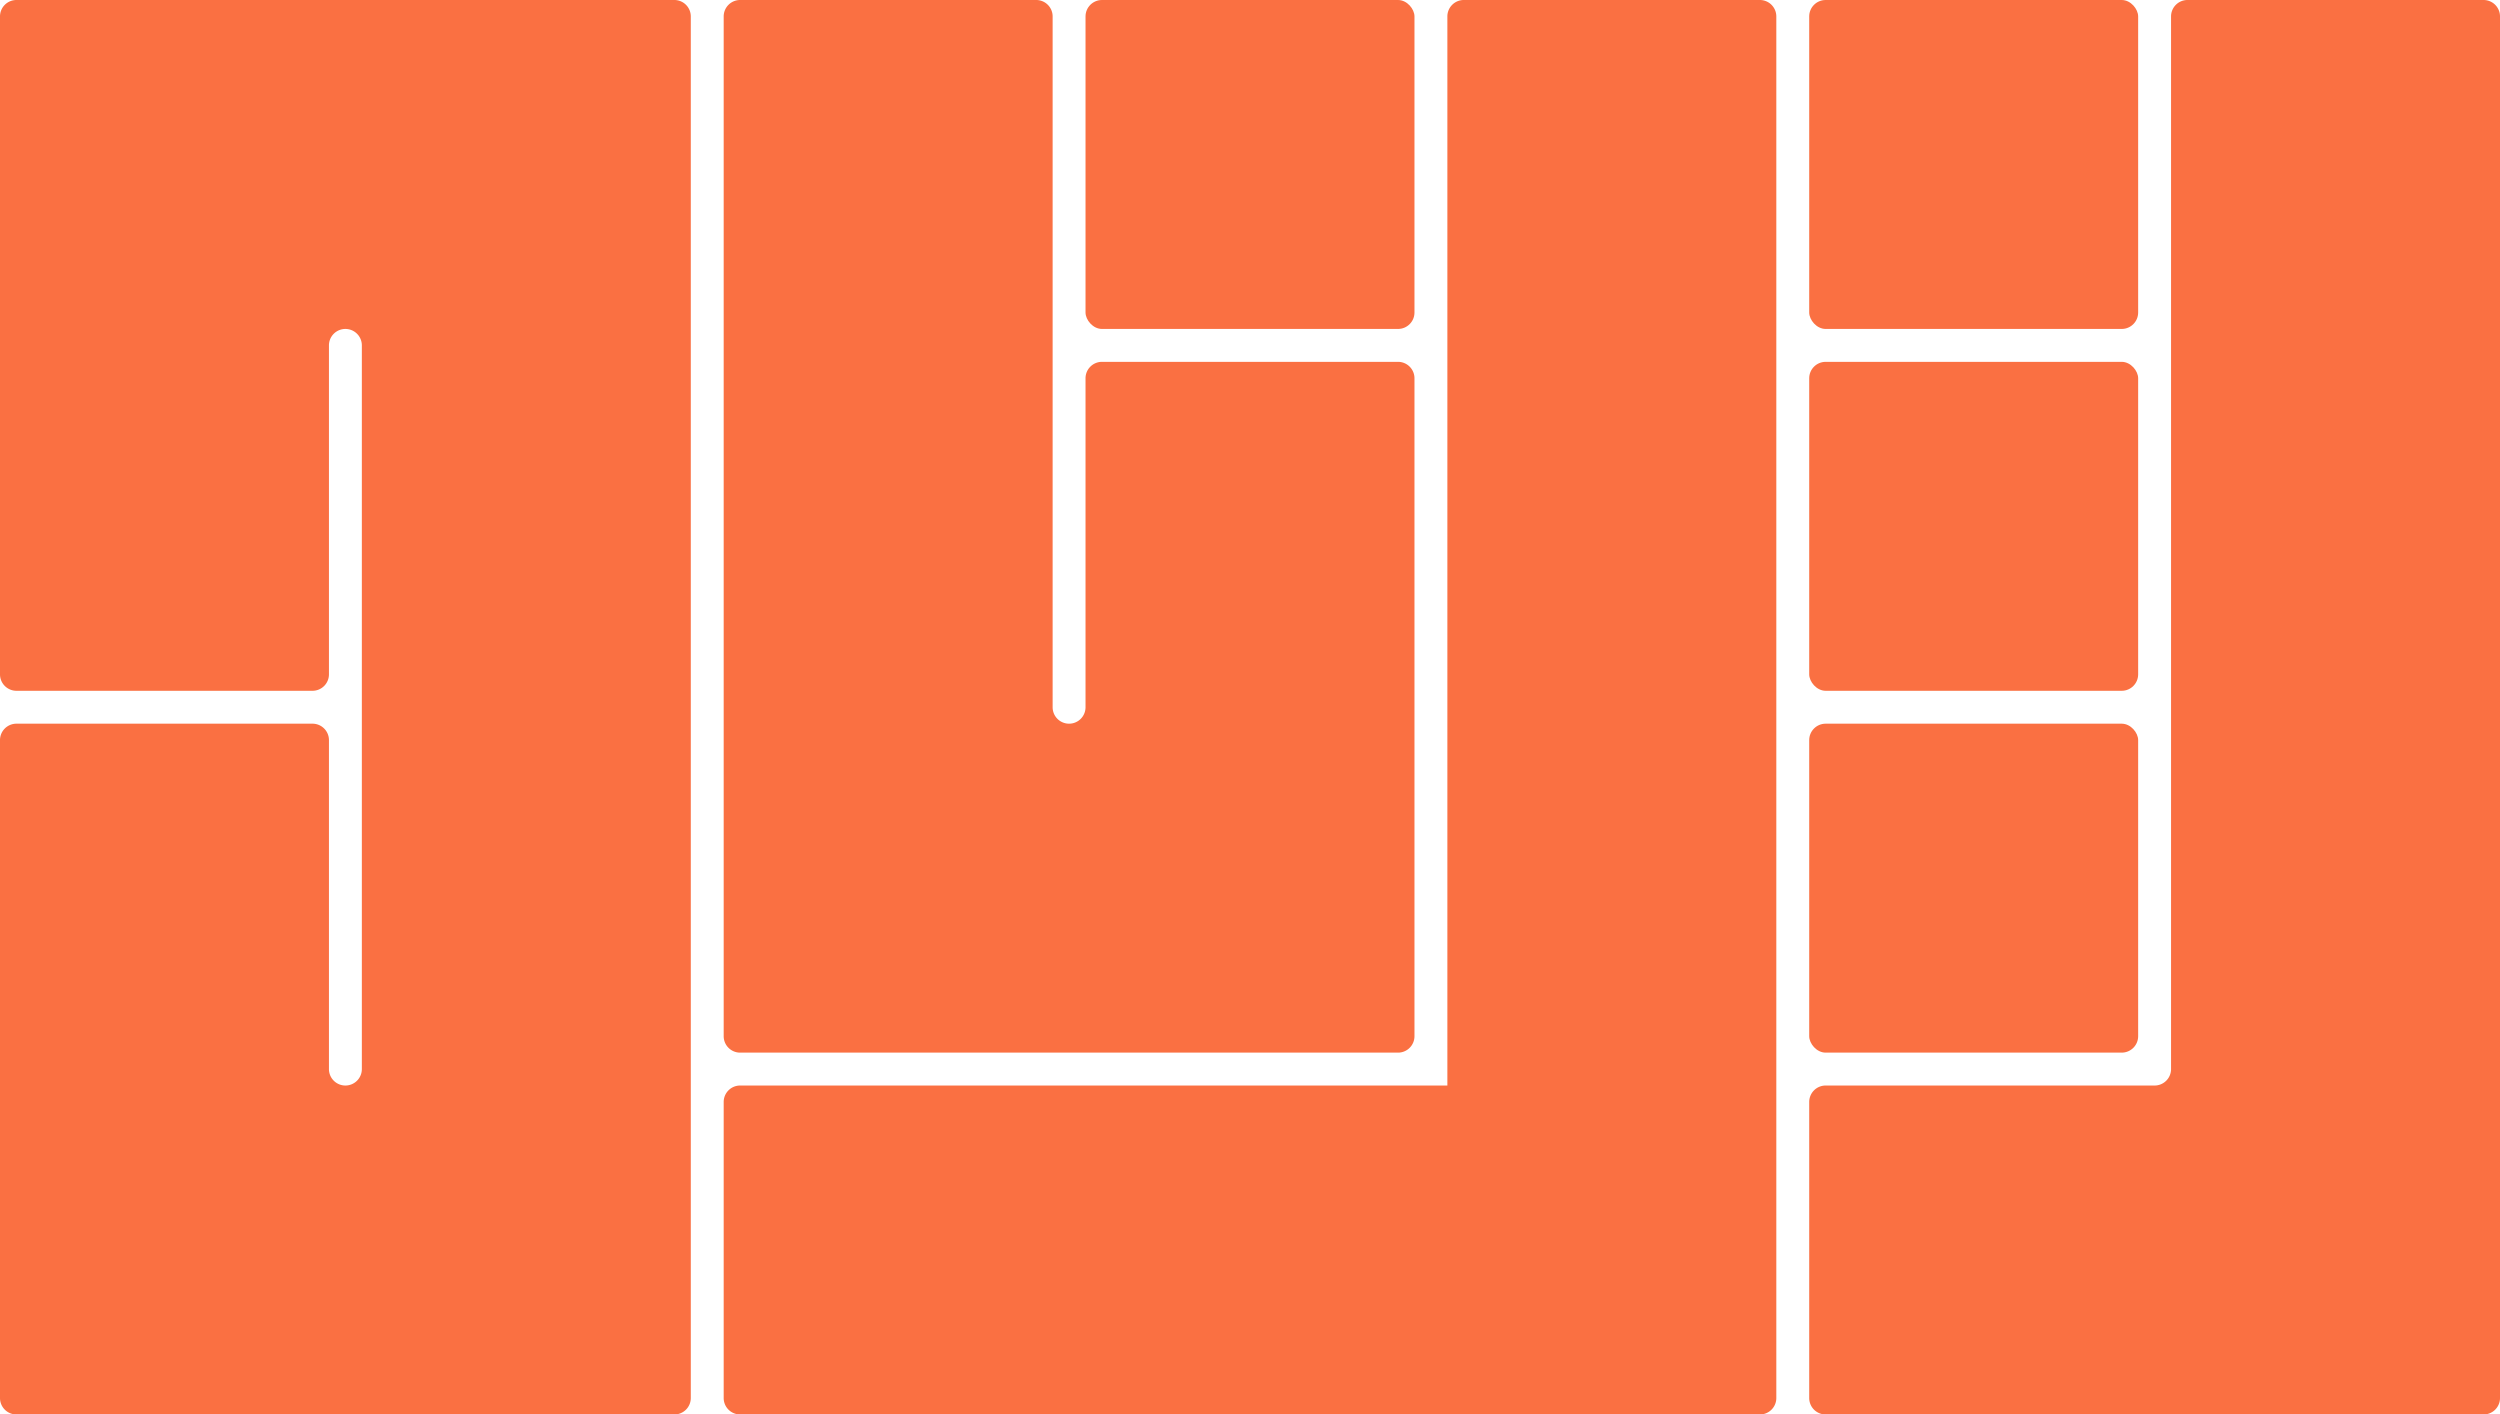 <svg xmlns="http://www.w3.org/2000/svg" viewBox="0 0 760 430">
    <defs>
        <style>.cls-1{fill:#fa7042;}</style>
    </defs>
    <g id="Layer_2" data-name="Layer 2">
        <g id="Layer_1-2" data-name="Layer 1">
            <rect class="cls-1" x="550" width="100" height="100" rx="5"/>
            <rect class="cls-1" x="550" y="110" width="100" height="100" rx="5"/>
            <rect class="cls-1" x="550" y="220" width="100" height="100" rx="5"/>
            <path class="cls-1" d="M665,0a5,5,0,0,0-5,5V325a5,5,0,0,1-5,5H555a5,5,0,0,0-5,5v90a5,5,0,0,0,5,5H755a5,5,0,0,0,5-5V5a5,5,0,0,0-5-5Z"/>
            <path class="cls-1" d="M445,0a5,5,0,0,0-5,5V330H225a5,5,0,0,0-5,5v90a5,5,0,0,0,5,5H535a5,5,0,0,0,5-5V5a5,5,0,0,0-5-5Z"/>
            <path class="cls-1" d="M425,110H335a5,5,0,0,0-5,5V215a5,5,0,0,1-5,5h0a5,5,0,0,1-5-5V110h0V5a5,5,0,0,0-5-5H225a5,5,0,0,0-5,5V141.62h0V220h0v95a5,5,0,0,0,5,5H425a5,5,0,0,0,5-5V229.45h0V115A5,5,0,0,0,425,110Z"/>
            <rect class="cls-1" x="330" width="100" height="100" rx="5" transform="translate(760 100) rotate(180)"/>
            <path class="cls-1" d="M124.53,0H5A5,5,0,0,0,0,5V205a5,5,0,0,0,5,5H95a5,5,0,0,0,5-5V105a5,5,0,0,1,5-5h0a5,5,0,0,1,5,5V325a5,5,0,0,1-5,5h0a5,5,0,0,1-5-5V225a5,5,0,0,0-5-5H5a5,5,0,0,0-5,5V425a5,5,0,0,0,5,5H205a5,5,0,0,0,5-5V5a5,5,0,0,0-5-5Z"/>
        </g>
    </g>
</svg>